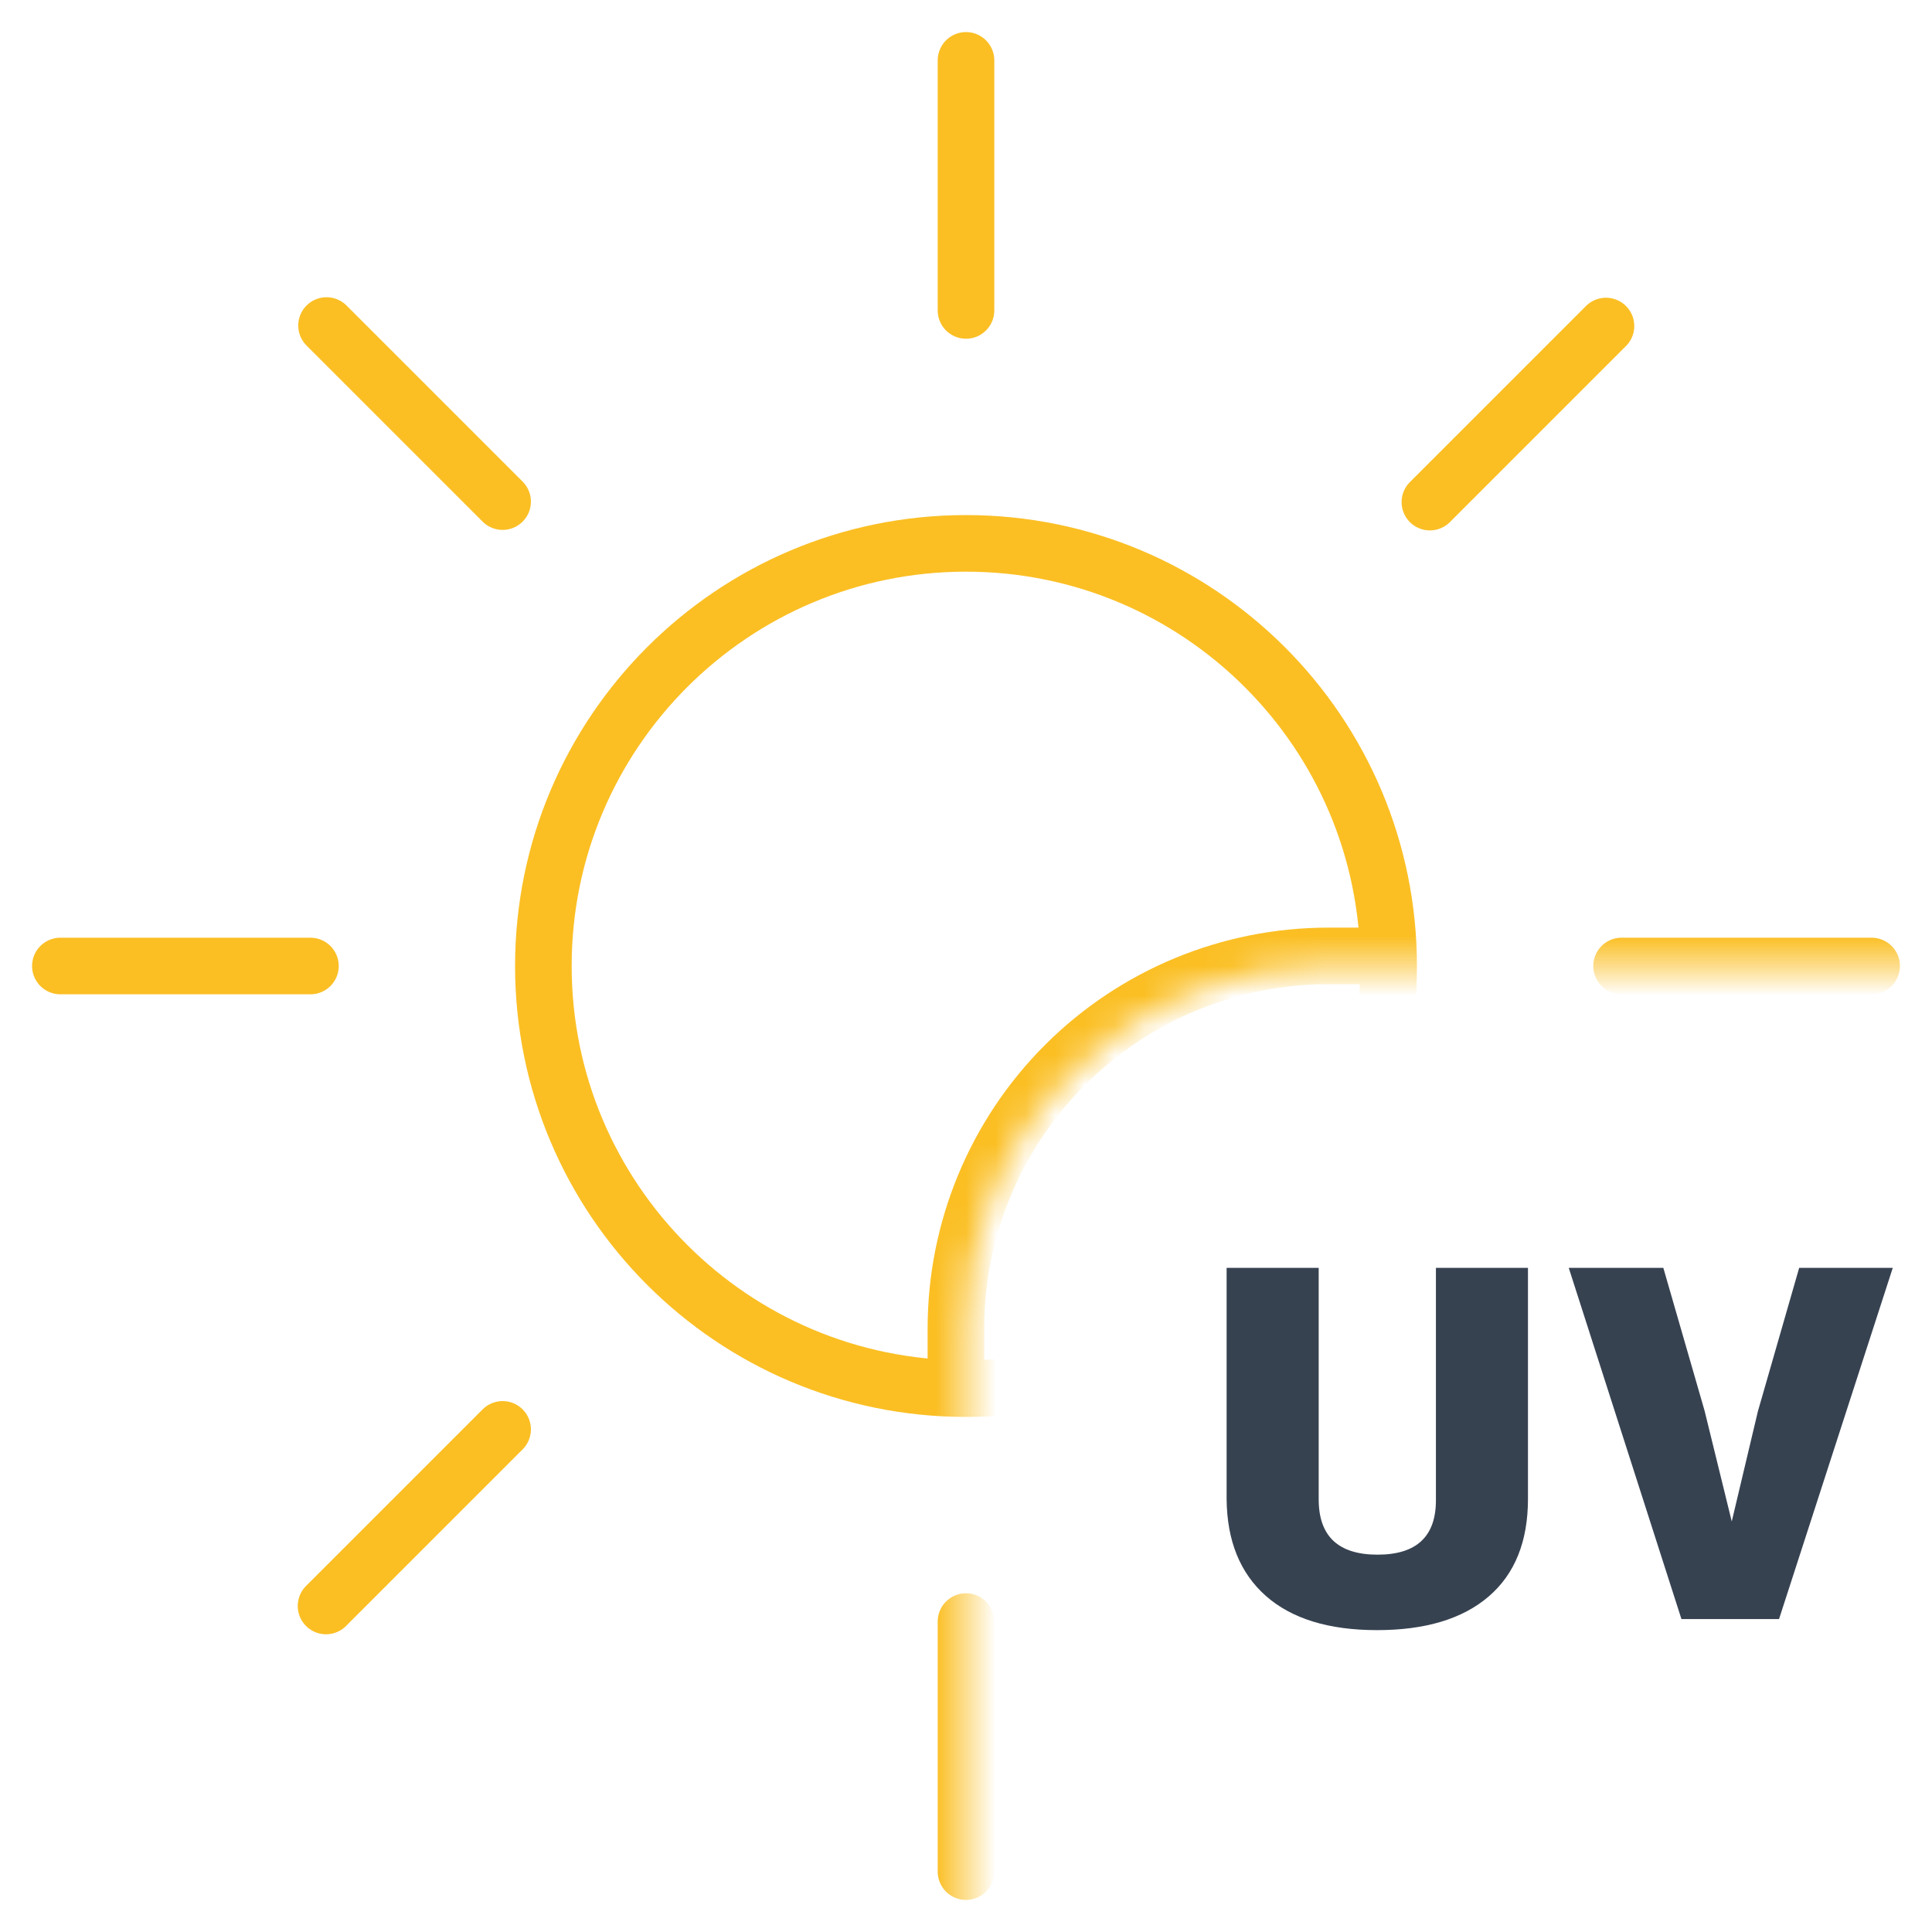 <svg width="65" height="65" viewBox="0 0 65 65" fill="none" xmlns="http://www.w3.org/2000/svg">
<mask id="mask0_30_12" style="mask-type:luminance" maskUnits="userSpaceOnUse" x="0" y="0" width="65" height="65">
<path d="M0 0H65V32.5H44.688C41.455 32.5 38.355 33.784 36.07 36.07C33.784 38.355 32.5 41.455 32.5 44.688V65H0V0Z" fill="white"/>
</mask>
<g mask="url(#mask0_30_12)">
<path d="M32.5 46.719C40.353 46.719 46.719 40.353 46.719 32.5C46.719 24.647 40.353 18.281 32.5 18.281C24.647 18.281 18.281 24.647 18.281 32.5C18.281 40.353 24.647 46.719 32.5 46.719Z" stroke="#FBBF24" stroke-width="1.904" stroke-miterlimit="10"/>
<path d="M32.5 10.444V2.031M32.5 62.969V54.556M48.107 16.893L54.031 10.969M10.969 54.031L16.91 48.09M16.91 16.876L10.986 10.952M54.065 54.031L48.124 48.09M10.444 32.5H2.031M62.969 32.5H54.556" stroke="#FBBF24" stroke-width="1.904" stroke-miterlimit="10" stroke-linecap="round"/>
<path d="M32.161 46.38V44.688C32.161 41.365 33.481 38.179 35.83 35.83C38.179 33.481 41.365 32.161 44.688 32.161H46.38" stroke="#FBBF24" stroke-width="1.904" stroke-miterlimit="10"/>
</g>
<path d="M46.329 54.844C44.704 54.844 43.458 54.46 42.589 53.693C41.72 52.925 41.279 51.836 41.268 50.426V42.656H44.366V50.443C44.366 51.684 45.026 52.305 46.346 52.305C47.667 52.305 48.321 51.684 48.31 50.443V42.656H51.407V50.426C51.407 51.859 50.967 52.954 50.087 53.71C49.207 54.466 47.954 54.844 46.329 54.844ZM59.143 47.48L60.531 42.656H63.68L59.854 54.471H56.57L52.779 42.656H55.961L57.349 47.464L58.263 51.188L59.143 47.48Z" fill="#374251"/>
</svg>
